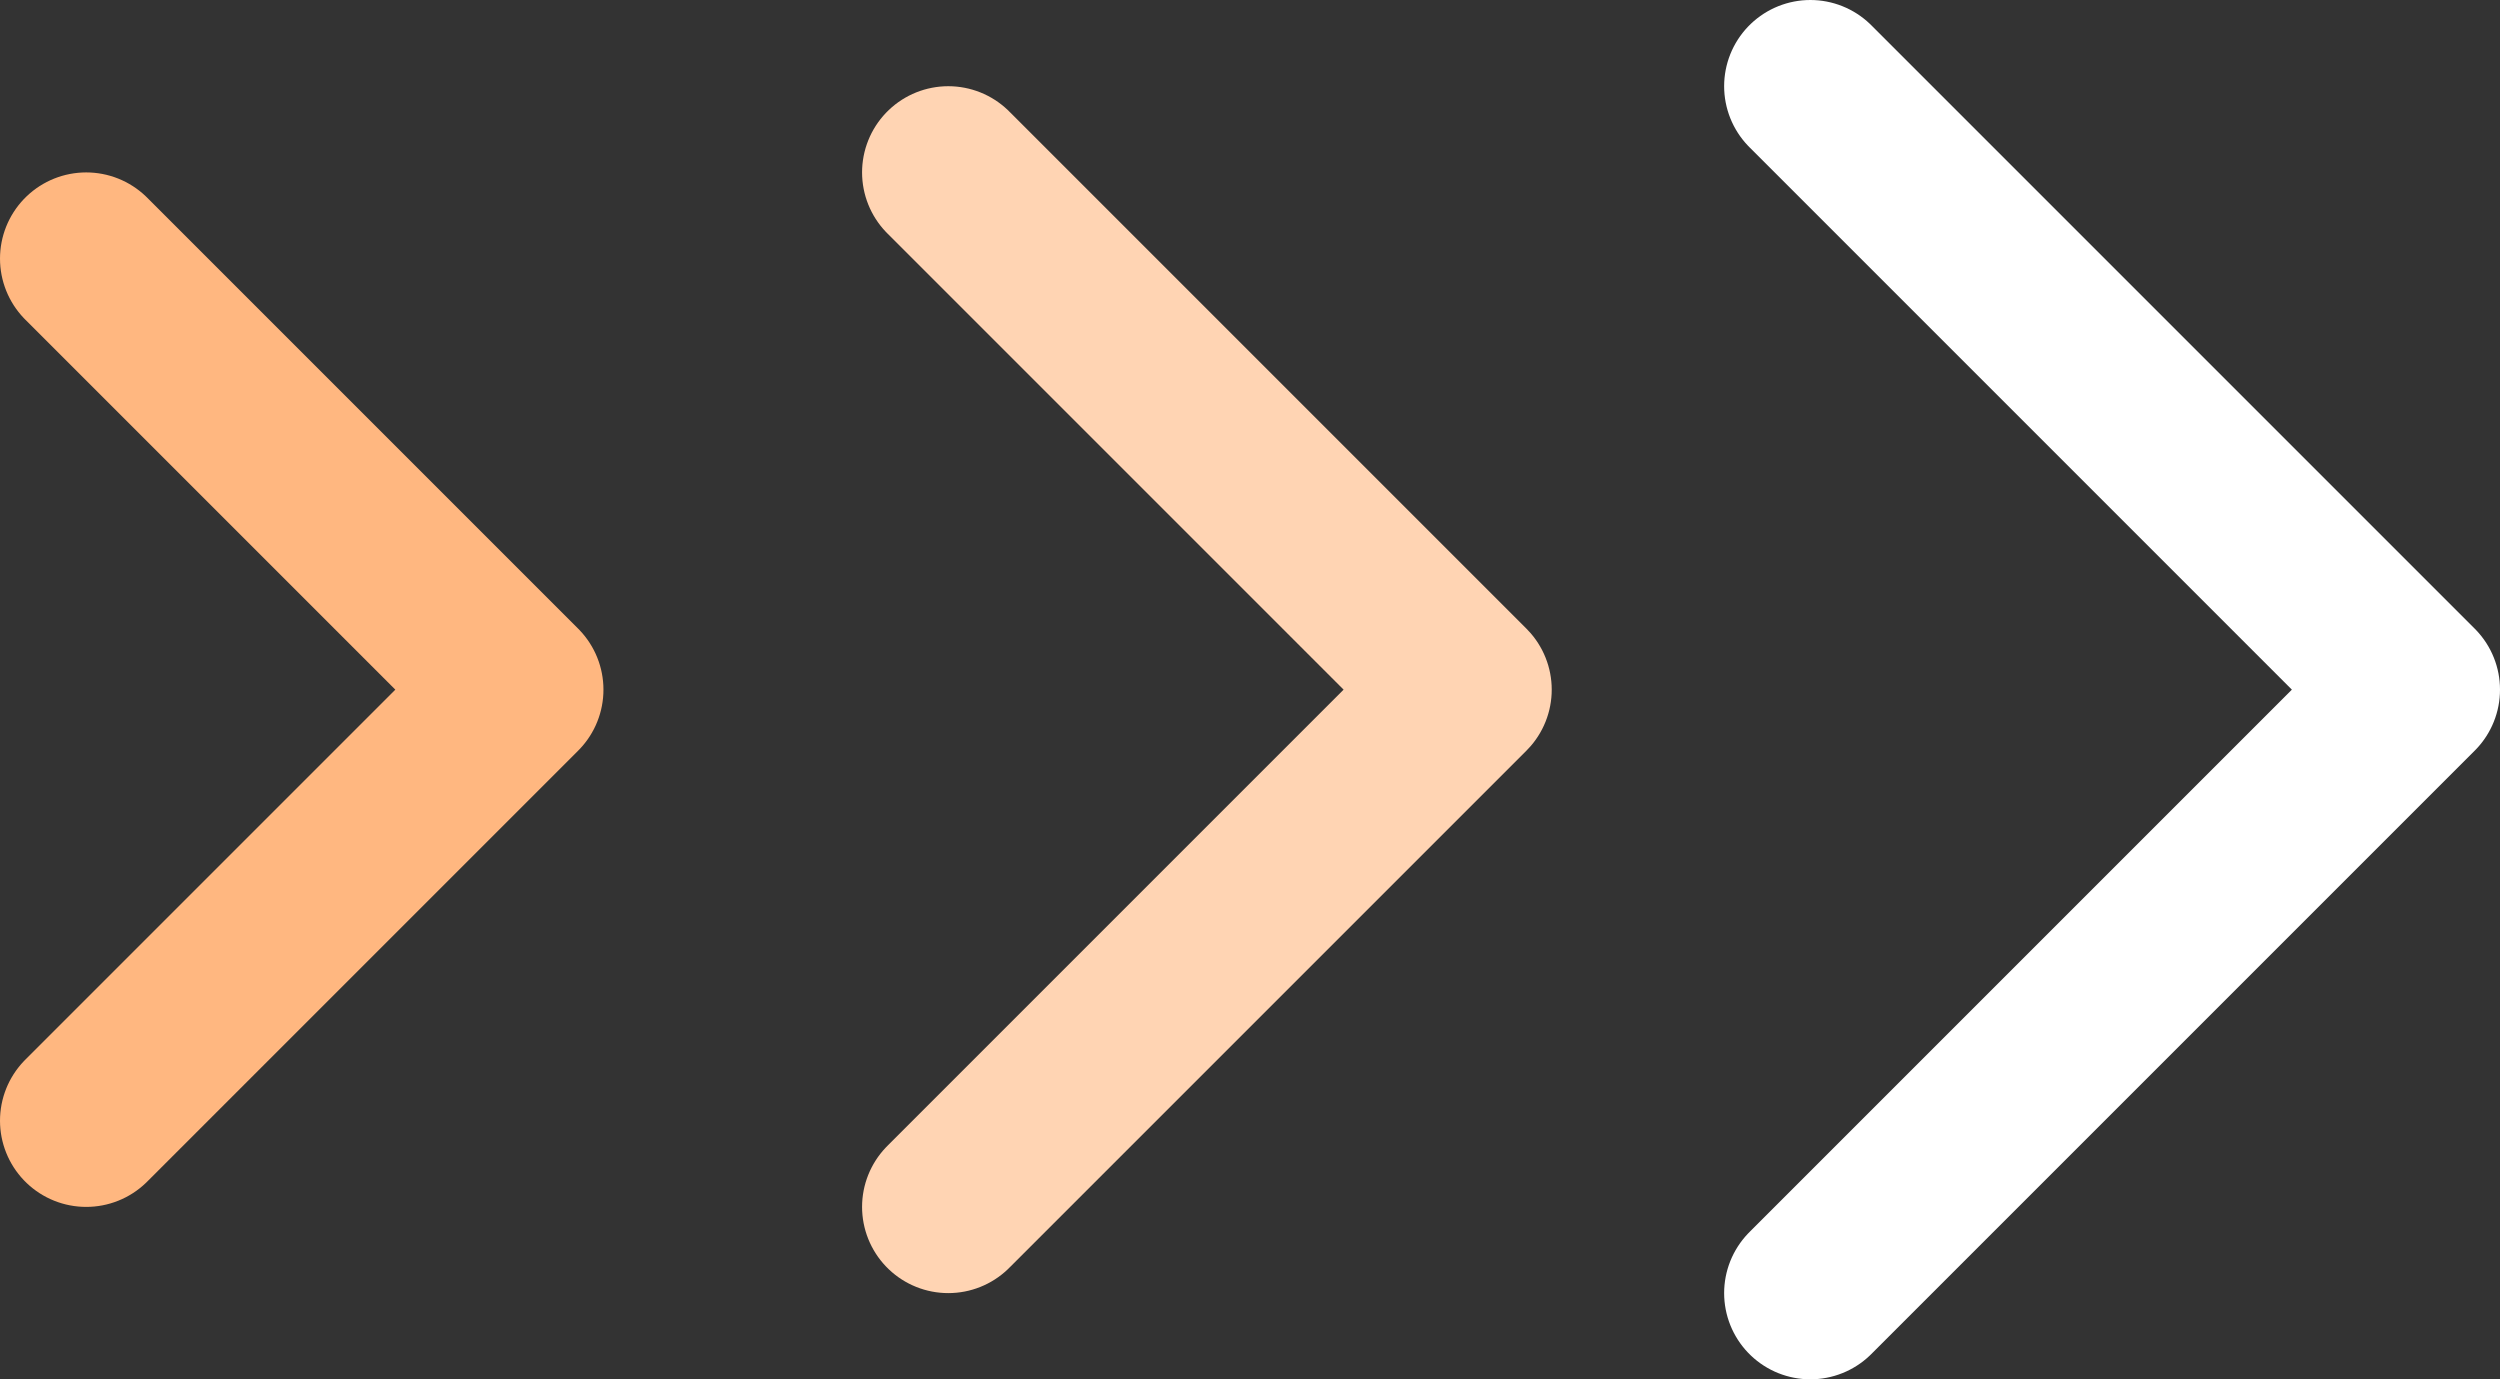 <svg width="29" height="16" viewBox="0 0 29 16" fill="none" xmlns="http://www.w3.org/2000/svg">
<rect x="0" y="0" width="29" height="16" fill="#333333" stroke="none"/>
<path d="M1 3L6 8L1 13" stroke="#FFB780" stroke-width="2" stroke-linecap="round" stroke-linejoin="round"/>
<path d="M11 2L17 8L11 14" stroke="#FFD4B3" stroke-width="2" stroke-linecap="round" stroke-linejoin="round"/>
<path d="M21 1L28 8L21 15" stroke="white" stroke-width="2" stroke-linecap="round" stroke-linejoin="round"/>
</svg>
